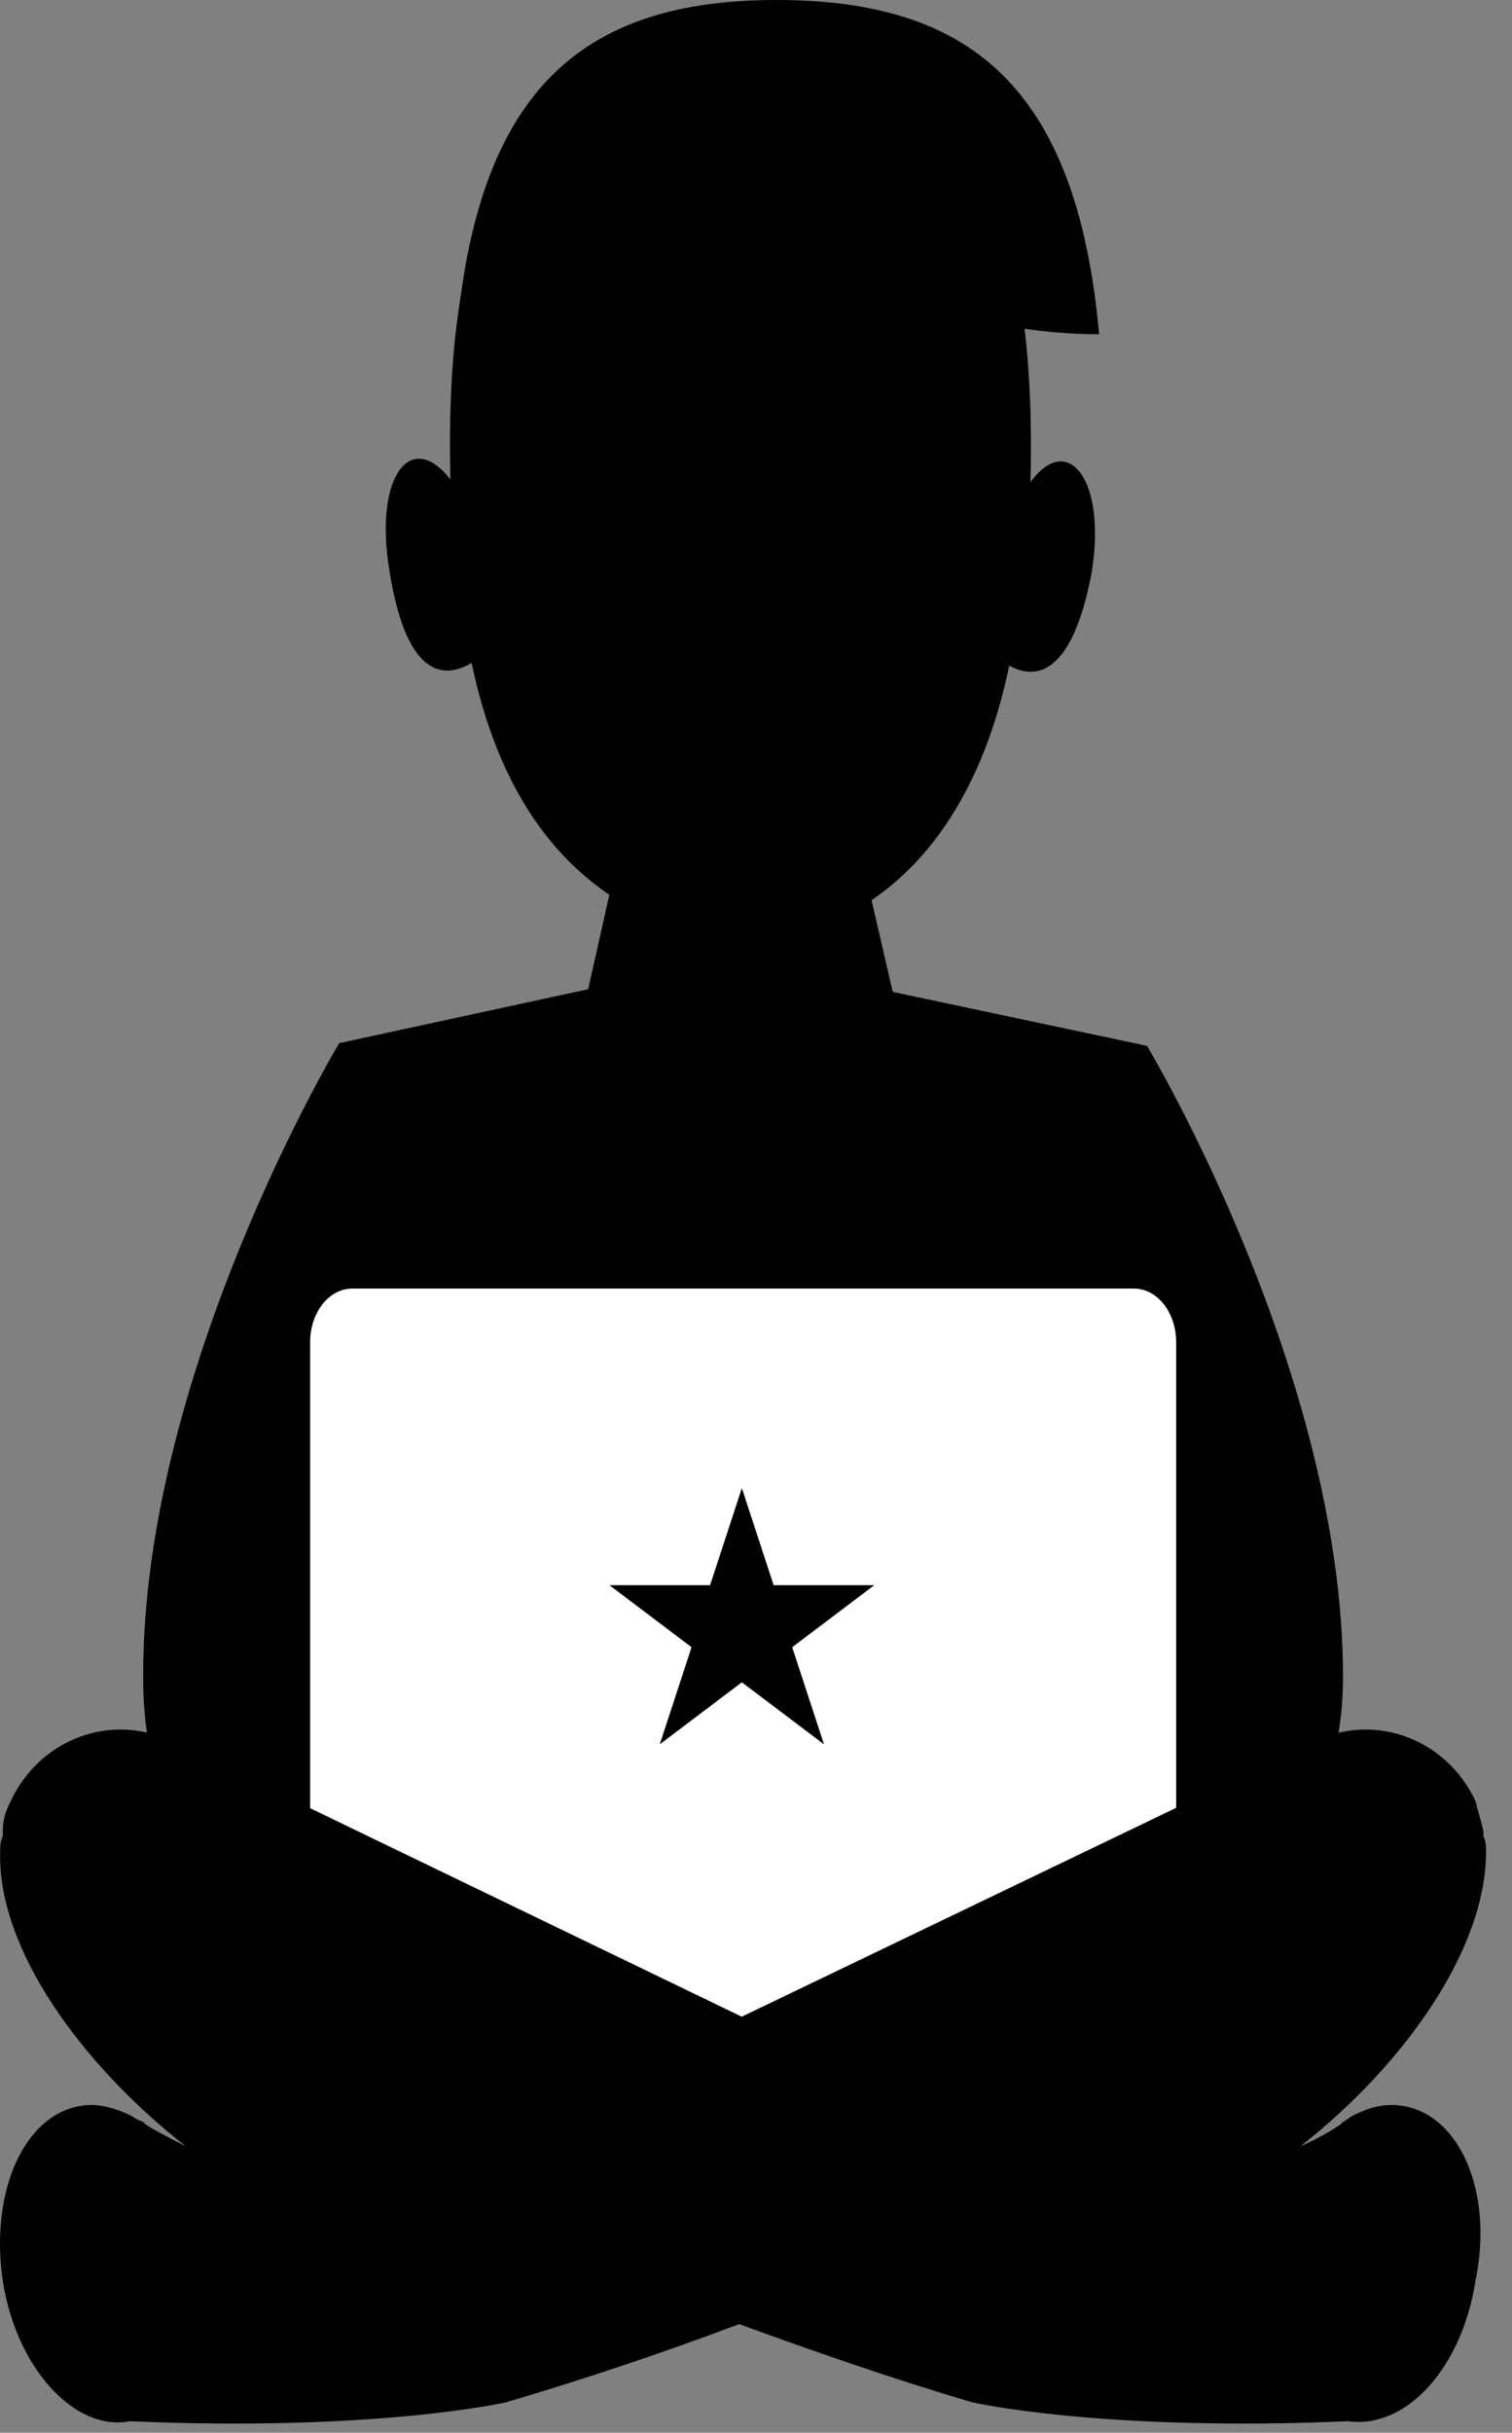 <svg width="51" height="82" viewBox="0 0 51 82" fill="none" xmlns="http://www.w3.org/2000/svg">
<rect x="0" y="0" width="51" height="82" fill="#808080" stroke="none"/>
<path fill-rule="evenodd" clip-rule="evenodd" d="M23.067 4.464C26.344 8.592 31.399 11.245 37.074 11.267C36.317 2.877 32.668 0 26.189 0C24.139 0 22.372 0.296 20.893 0.972C20.893 0.972 20.894 0.972 20.894 0.972C17.896 2.343 16.079 5.277 15.478 10.481C18.526 9.201 21.147 7.104 23.067 4.464Z" fill="black"/>
<path d="M10.816 64.067H38.689C38.689 64.067 45.3 64.158 45.3 56.523C45.3 46.251 38.689 35.252 38.689 35.252L30.112 33.434L29.398 30.343C31.274 29.07 33.15 26.707 34.043 22.435C35.026 22.98 36.187 22.617 36.813 19.344C37.349 16.163 36.009 14.526 34.758 16.253C35.026 5.345 31.721 1.8 24.931 1.8C18.231 1.8 14.925 5.345 15.193 16.163C13.853 14.435 12.602 16.072 13.138 19.253C13.674 22.617 14.836 22.98 15.908 22.344C16.801 26.616 18.677 28.889 20.553 30.161L19.839 33.343L11.441 35.161C11.441 35.161 4.83 46.16 4.83 56.432C4.741 64.158 10.816 64.067 10.816 64.067Z" fill="black"/>
<path d="M39.673 66.703C39.673 67.703 39.047 68.521 38.243 68.521H11.889C11.085 68.521 10.46 67.703 10.46 66.703V45.251C10.46 44.251 11.085 43.433 11.889 43.433H38.243C39.047 43.433 39.673 44.251 39.673 45.251V66.703Z" fill="white"/>
<path d="M47.265 70.975C46.64 70.884 46.104 71.066 45.568 71.339C45.568 71.339 45.478 71.43 45.3 71.521L45.21 71.612C44.942 71.793 44.496 72.066 43.87 72.339C47.355 69.612 50.124 65.703 50.124 62.431C50.124 62.249 50.124 62.067 50.035 61.885C50.035 61.794 50.035 61.794 50.035 61.703C49.945 61.34 49.856 61.067 49.767 60.703C48.784 58.613 46.372 57.704 44.317 58.704L25.02 67.976L5.813 58.704C3.758 57.704 1.346 58.613 0.363 60.703C0.185 61.067 0.095 61.34 0.095 61.703C0.095 61.794 0.095 61.794 0.095 61.885C0.006 62.067 0.006 62.249 0.006 62.431C-0.083 65.703 2.775 69.612 6.26 72.339C5.724 72.066 5.188 71.793 4.92 71.612L4.83 71.521C4.562 71.43 4.473 71.339 4.473 71.339C3.937 71.066 3.311 70.884 2.775 70.975C0.81 71.248 -0.351 73.884 0.095 76.884C0.542 79.793 2.507 81.974 4.383 81.611C12.692 81.974 17.069 80.974 17.069 80.974C19.839 80.156 22.519 79.247 24.931 78.338C27.432 79.247 30.023 80.156 32.793 80.974C32.793 80.974 37.17 81.974 45.478 81.611C47.444 81.883 49.32 79.793 49.767 76.884C50.392 73.884 49.231 71.248 47.265 70.975Z" fill="black"/>
<path d="M29.49 53.431H26.095L25.023 50.159L23.951 53.431H20.556L23.326 55.522L22.254 58.795L25.023 56.704L27.793 58.795L26.721 55.522L29.49 53.431Z" fill="black"/>
</svg>
